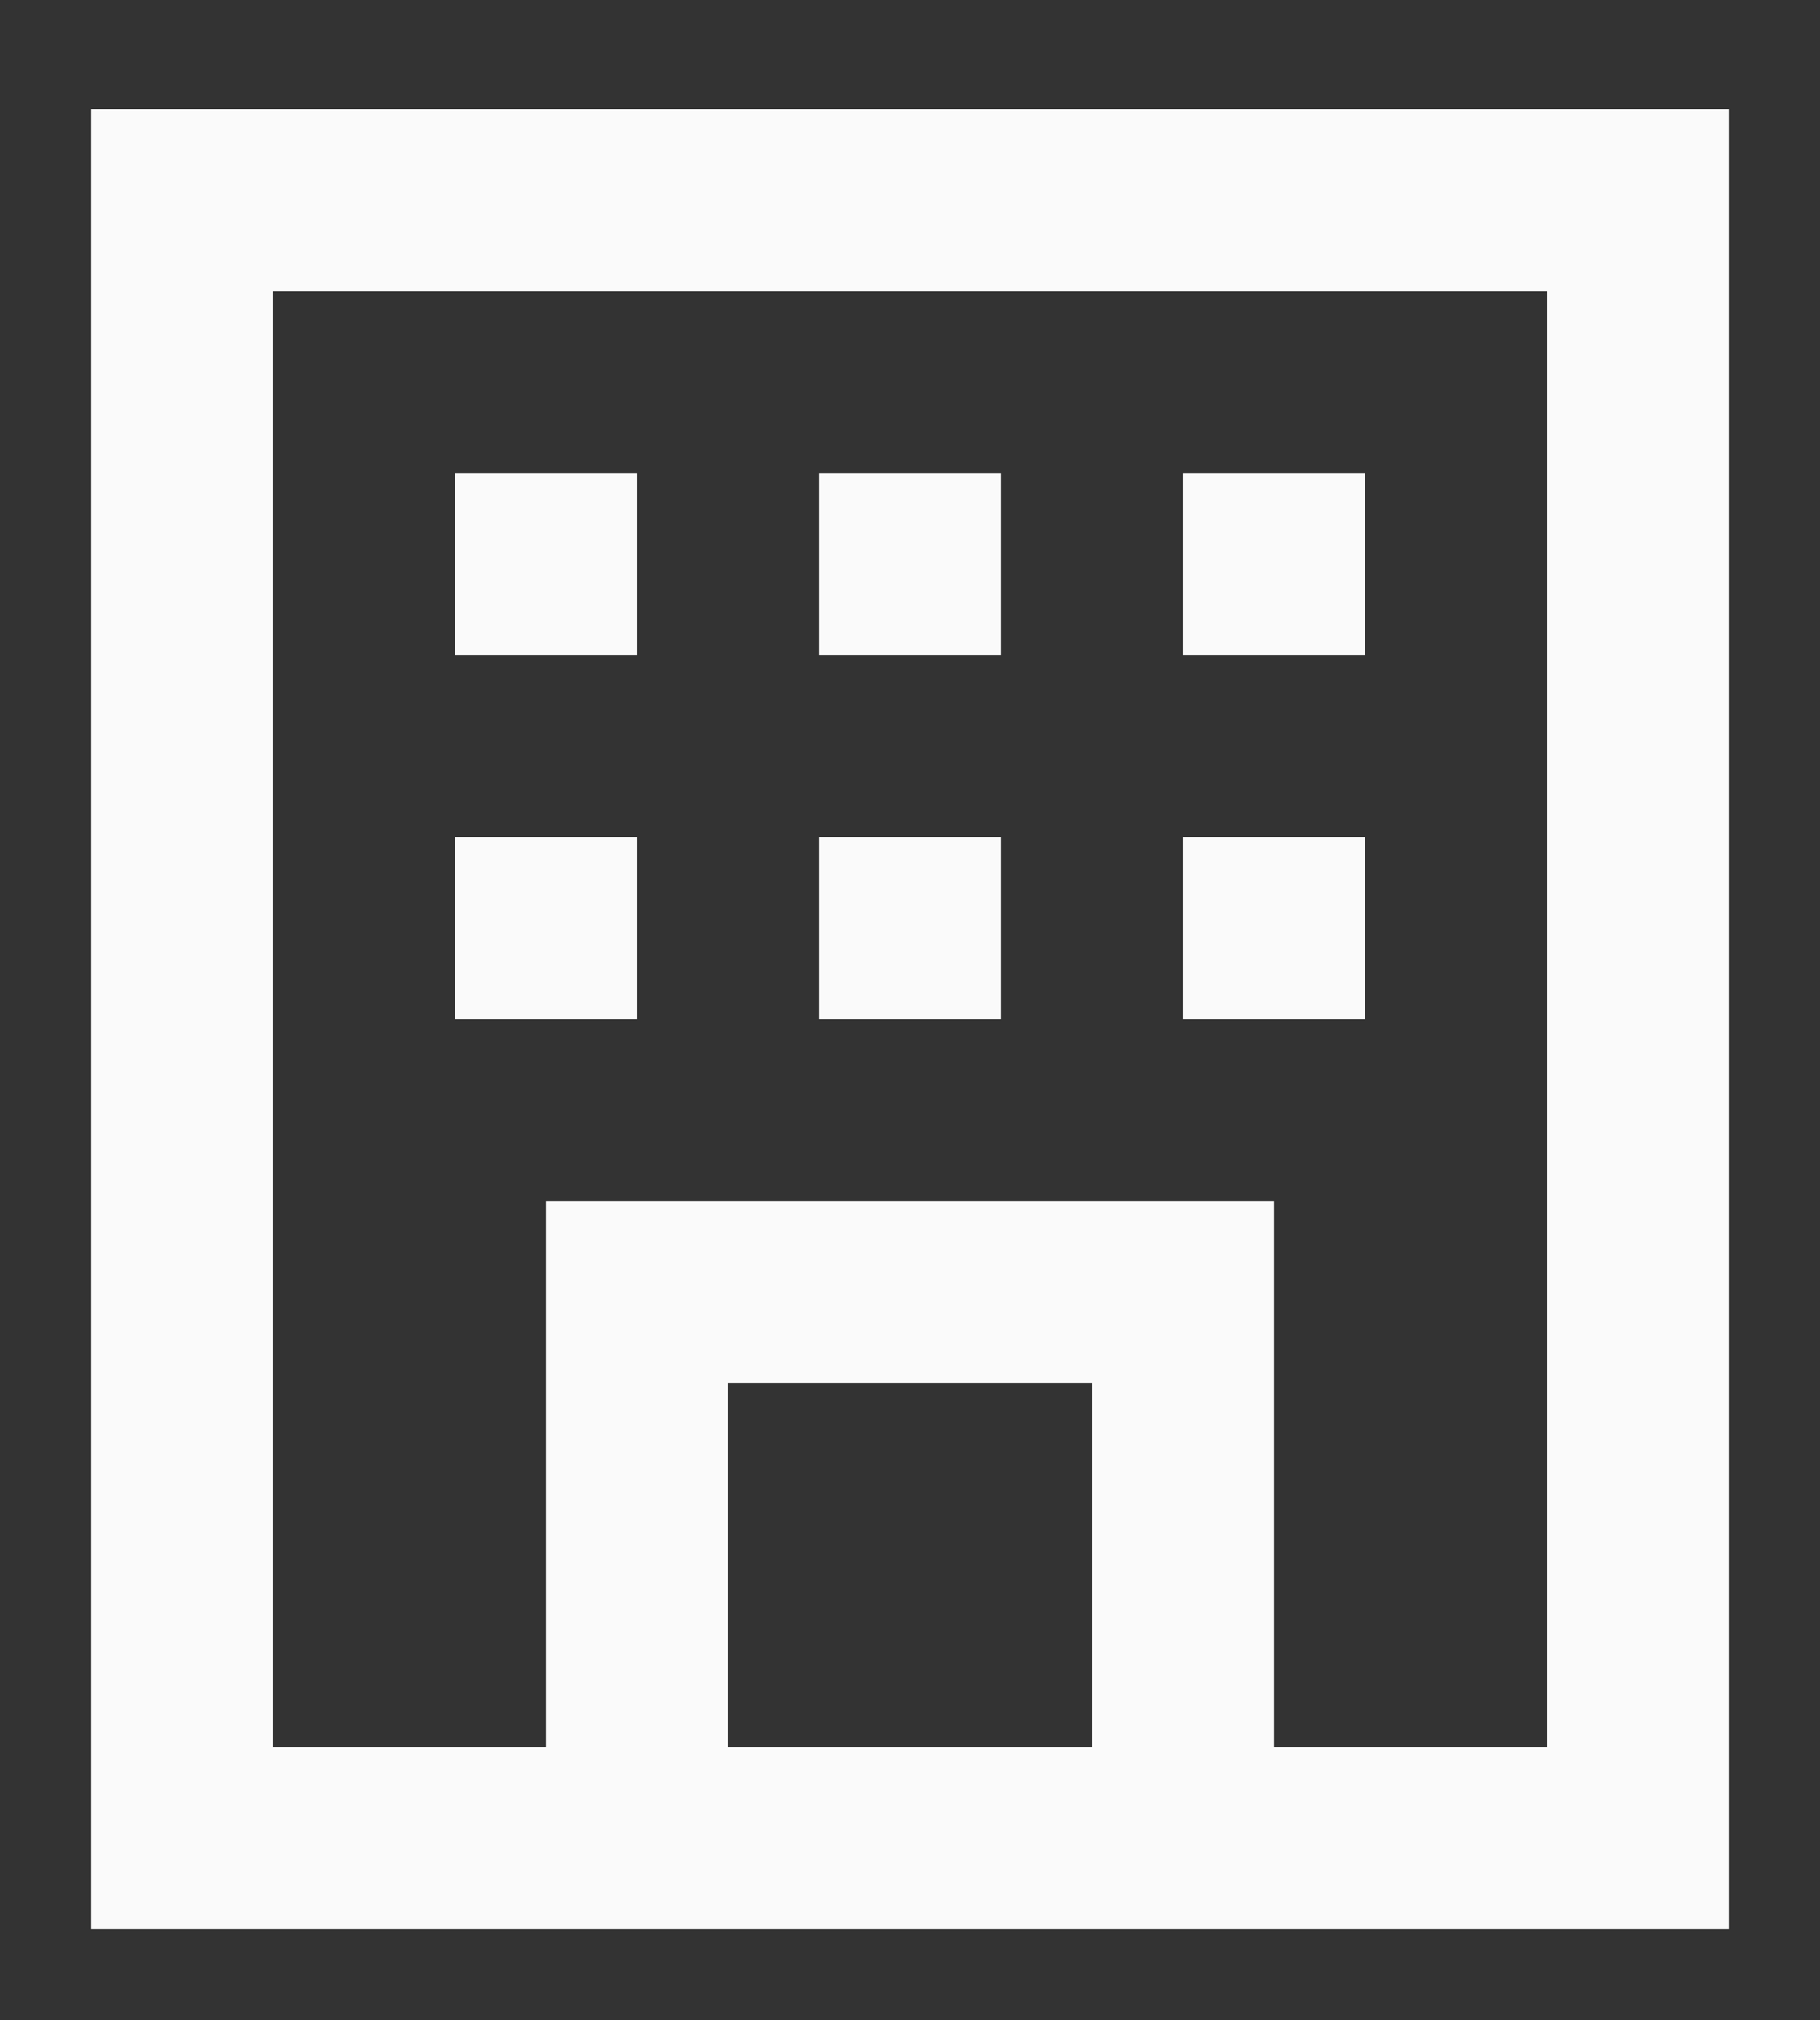 <?xml version="1.0" encoding="utf-8"?>
<!-- Generator: Adobe Illustrator 21.1.0, SVG Export Plug-In . SVG Version: 6.00 Build 0)  -->
<svg version="1.1" id="Layer_1" xmlns="http://www.w3.org/2000/svg" xmlns:xlink="http://www.w3.org/1999/xlink" x="0px" y="0px"
	 viewBox="0 0 20 22.2" style="enable-background:new 0 0 20 22.2;" xml:space="preserve">
<rect x="0" y="0" width="20" height="22.2" fill="#333333" stroke="none"/>
<g>
	<path style="fill:#FAFAFA;" d="M1,1.2v20h18v-20C19,1.2,1,1.2,1,1.2z M12,19.2H8v-4h4V19.2z M17,19.2h-3v-6H6v6H3v-16h14V19.2z"/>
	<rect x="5" y="9.2" style="fill:#FAFAFA;" width="2" height="2"/>
	<rect x="9" y="9.2" style="fill:#FAFAFA;" width="2" height="2"/>
	<rect x="13" y="9.2" style="fill:#FAFAFA;" width="2" height="2"/>
	<rect x="5" y="5.2" style="fill:#FAFAFA;" width="2" height="2"/>
	<rect x="9" y="5.2" style="fill:#FAFAFA;" width="2" height="2"/>
	<rect x="13" y="5.2" style="fill:#FAFAFA;" width="2" height="2"/>
</g>
</svg>

